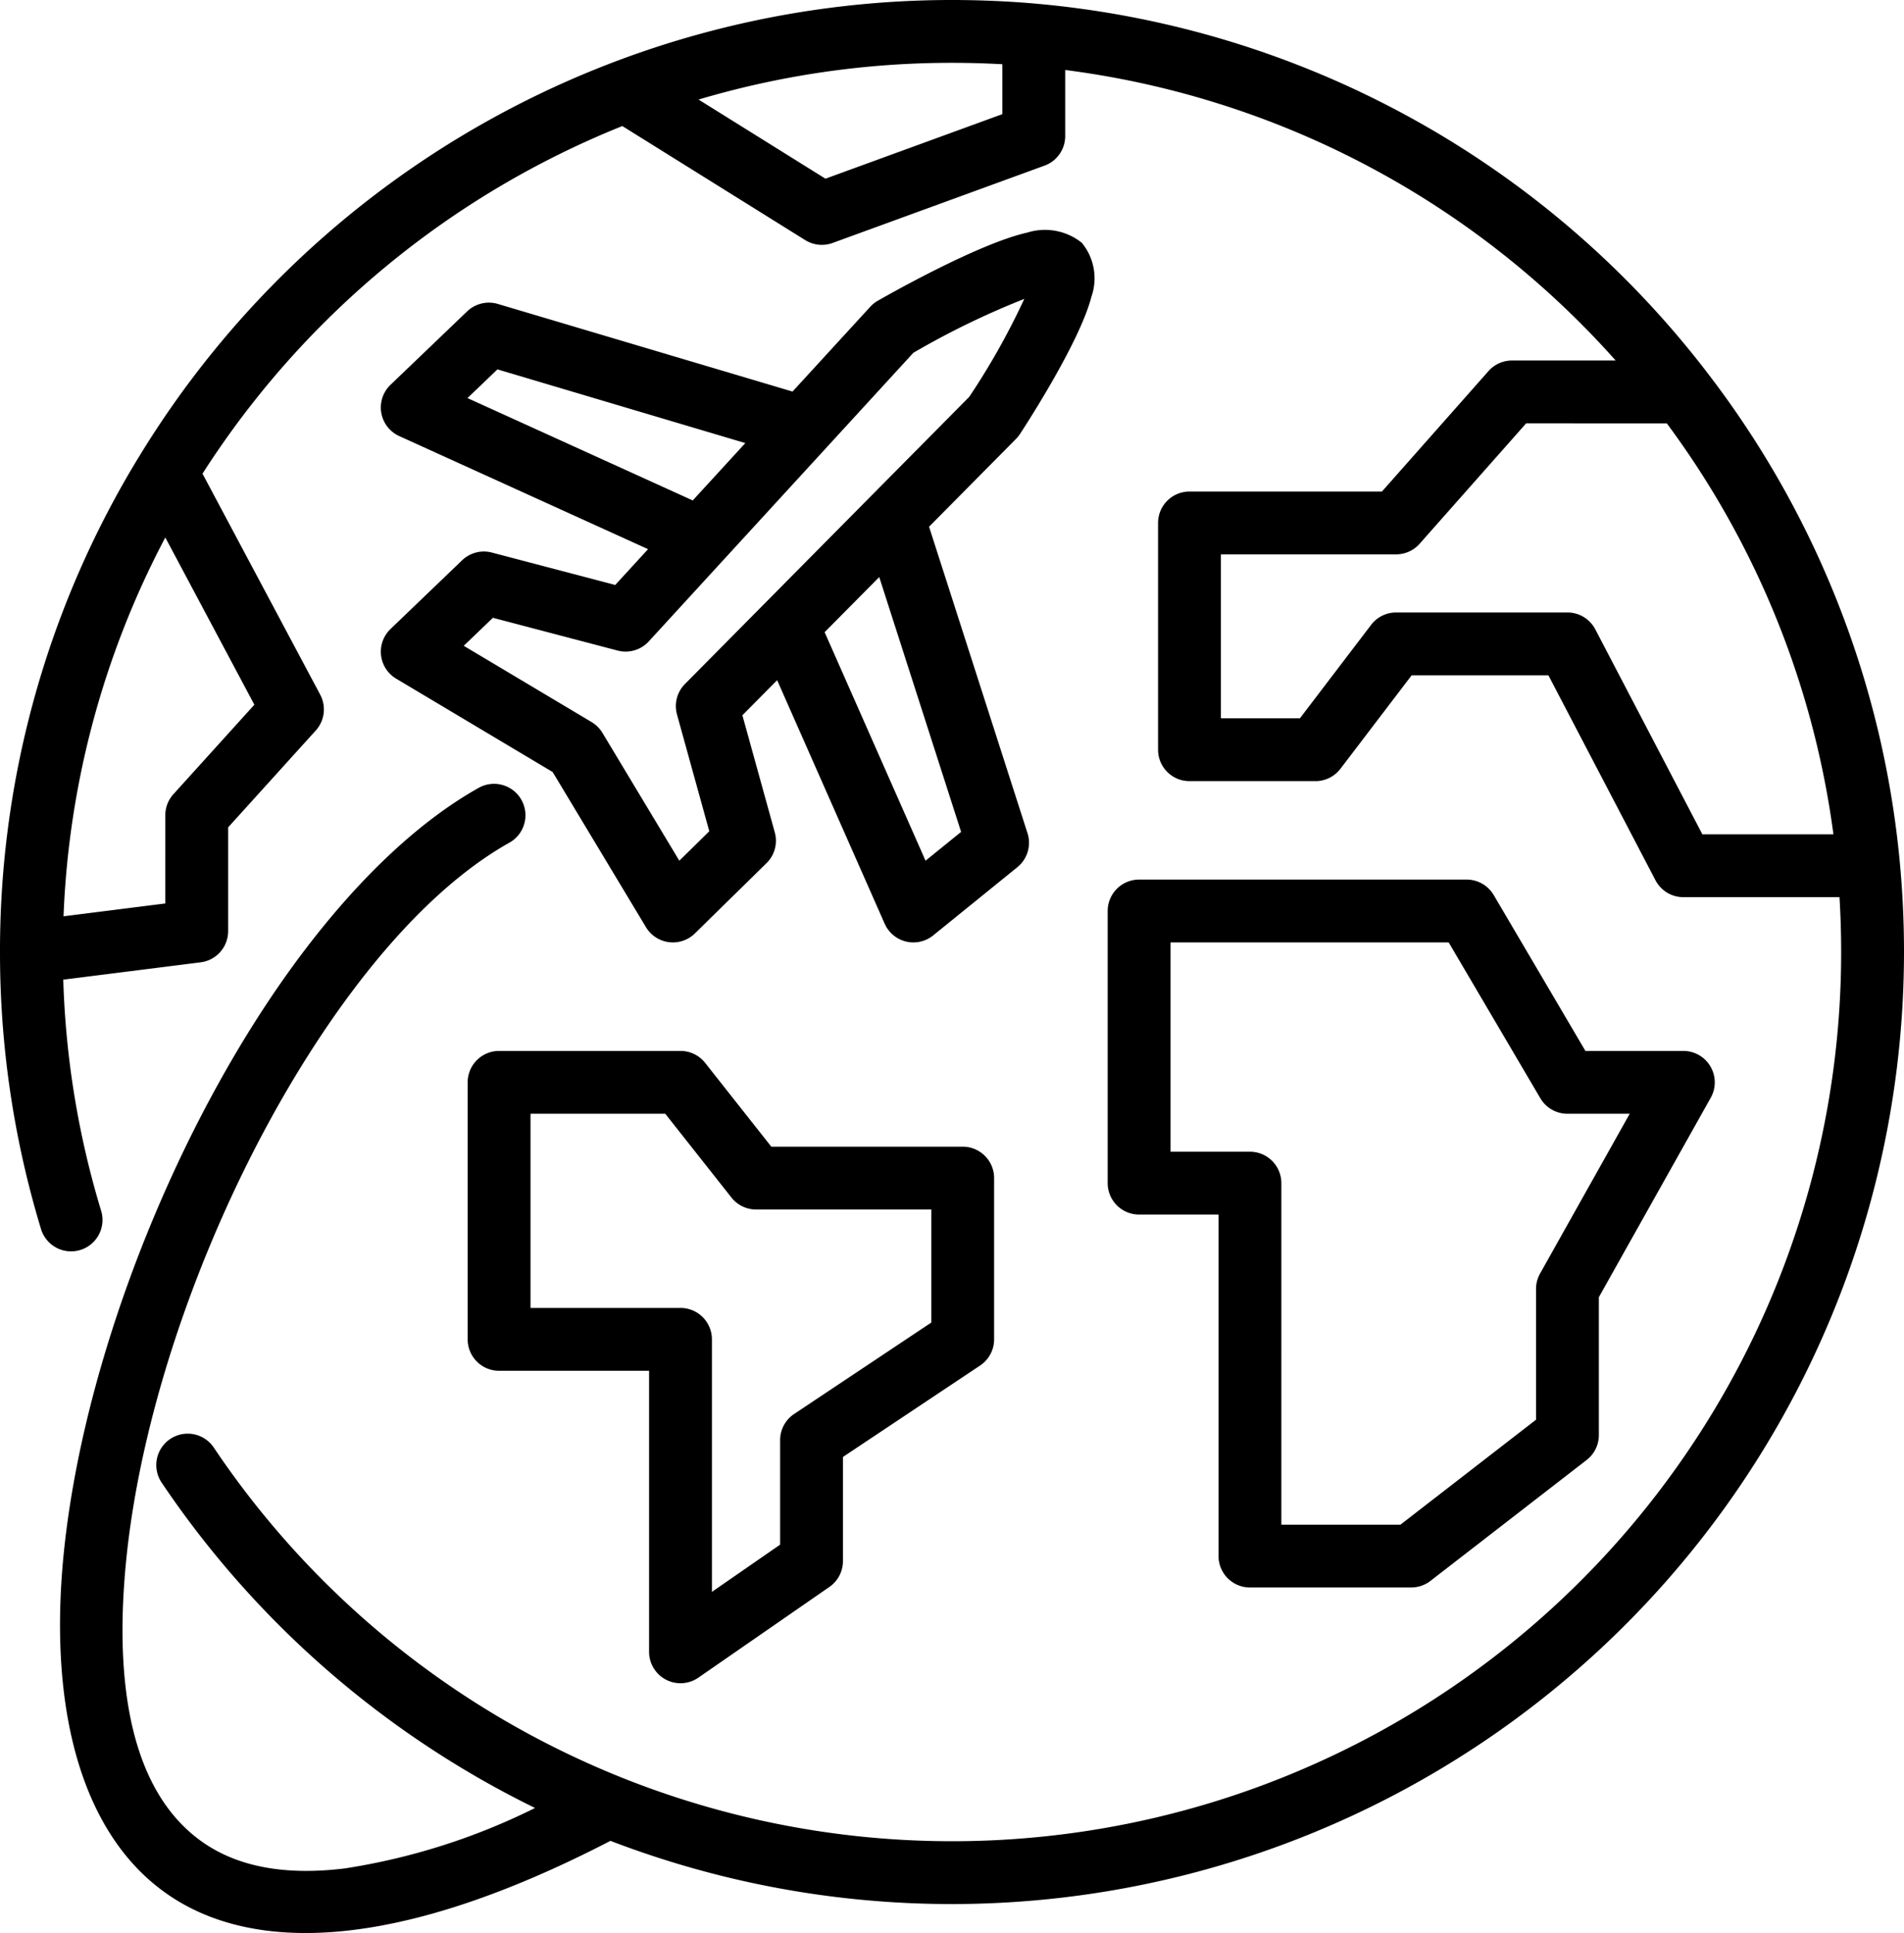 <svg xmlns="http://www.w3.org/2000/svg" viewBox="0 0 148.736 150.998"><defs><style>.cls-1{fill-rule:evenodd;}</style></defs><g id="Capa_2" data-name="Capa 2"><g id="Capa_1-2" data-name="Capa 1"><path class="cls-1" d="M10.902,35.605l-.011.018-.004.005A73.97,73.97,0,0,0,0,74.329v.07A74.259,74.259,0,0,0,3.205,96.011a2.454,2.454,0,0,0,4.696-1.428,69.218,69.218,0,0,1-2.959-18.057l10.733-1.354a2.455,2.455,0,0,0,2.147-2.435V64.629L24.667,57.063a2.453,2.453,0,0,0,.346-2.8L15.819,37.001A69.775,69.775,0,0,1,48.615,9.847l14.286,8.909a2.458,2.458,0,0,0,2.14.223l16.557-6.041a2.456,2.456,0,0,0,1.613-2.306V5.467a69.348,69.348,0,0,1,43,22.694h-8.097a2.454,2.454,0,0,0-1.838.828l-8.322,9.407h-15.035a2.455,2.455,0,0,0-2.454,2.454v17.715a2.454,2.454,0,0,0,2.454,2.454h9.842a2.454,2.454,0,0,0,1.952-.967l5.562-7.3h10.682l8.366,16.012a2.454,2.454,0,0,0,2.175,1.318H143.697q.129,2.13.13,4.285A69.455,69.455,0,0,1,16.699,113.075a2.454,2.454,0,0,0-4.072,2.74,74.754,74.754,0,0,0,29.169,25.416,50.706,50.706,0,0,1-14.844,4.719c-4.721.582-8.374-.146-11.073-2.015C10.251,140.035,8.89,131.65,9.854,121.917c1.249-12.598,6.677-27.444,13.969-39.083,4.745-7.576,10.259-13.802,15.972-17.01a2.454,2.454,0,0,0-2.404-4.28c-6.306,3.542-12.49,10.323-17.729,18.684C11.979,92.496,6.286,108.155,4.97,121.433c-1.172,11.832,1.272,21.795,8.113,26.536,6.573,4.555,17.693,4.586,34.604-4.17A74.399,74.399,0,0,0,148.736,74.368q0-3.515-.322-6.953a.312.312,0,0,0-.003-.036A73.989,73.989,0,0,0,133.382,29.131l-.005-.008-.009-.011A74.298,74.298,0,0,0,80.985.292L80.977.291,80.964.289Q77.71.002,74.368,0A74.354,74.354,0,0,0,10.902,35.605Zm39.803,93.427a2.454,2.454,0,0,0,3.851,2.018l10.235-7.086a2.454,2.454,0,0,0,1.058-2.018V113.811L76.566,106.667a2.454,2.454,0,0,0,1.092-2.042V92.027a2.454,2.454,0,0,0-2.454-2.454H60.253l-5.168-6.546a2.456,2.456,0,0,0-1.926-.933H38.987a2.454,2.454,0,0,0-2.454,2.454v20.077a2.454,2.454,0,0,0,2.454,2.454H50.705v21.954Zm4.909-4.684v-19.724a2.455,2.455,0,0,0-2.454-2.454H41.442V87.002H51.97l5.169,6.546a2.455,2.455,0,0,0,1.926.933h13.686v8.83l-10.717,7.144a2.454,2.454,0,0,0-1.092,2.042v8.163l-5.327,3.688Zm39.575-2.796a2.454,2.454,0,0,0,2.454,2.454h12.598a2.458,2.458,0,0,0,1.502-.513l12.204-9.448a2.454,2.454,0,0,0,.952-1.94v-10.775l8.741-15.581a2.455,2.455,0,0,0-2.14-3.655h-7.651l-7.162-12.175a2.454,2.454,0,0,0-2.115-1.21H88.983A2.454,2.454,0,0,0,86.529,71.163v21.258a2.454,2.454,0,0,0,2.454,2.454h6.206V121.552Zm4.908-2.454V92.421a2.454,2.454,0,0,0-2.454-2.454h-6.206V73.617h21.73L120.329,85.792a2.455,2.455,0,0,0,2.116,1.21h4.864L120.304,99.488a2.456,2.456,0,0,0-.313,1.201v10.212l-10.589,8.198ZM61.913,30.588,38.89,23.743a2.456,2.456,0,0,0-2.398.58L30.506,30.059a2.454,2.454,0,0,0,.683,4.006l19.436,8.833-2.564,2.797-9.639-2.532a2.455,2.455,0,0,0-2.323.603L30.505,49.136a2.454,2.454,0,0,0,.442,3.878L43.172,60.307l7.29,12.121a2.454,2.454,0,0,0,3.822.487l5.594-5.49a2.453,2.453,0,0,0,.646-2.406l-2.53-9.145L60.709,53.133l8.399,19.021a2.454,2.454,0,0,0,3.79.916l6.576-5.329a2.456,2.456,0,0,0,.792-2.657L72.576,41.146l6.793-6.861a2.53,2.53,0,0,0,.294-.36s4.641-7.019,5.594-10.739a4.356,4.356,0,0,0-.751-4.222,4.605,4.605,0,0,0-4.26-.794c-3.987.883-11.691,5.332-11.691,5.332a2.435,2.435,0,0,0-.571.46l-6.072,6.623ZM12.913,41.986a69.062,69.062,0,0,0-7.95,29.591l7.95-1.003V63.684a2.452,2.452,0,0,1,.634-1.646l6.323-6.989L12.913,41.986ZM68.684,45.077l-4.265,4.307L72.301,67.235l2.778-2.251-6.395-19.907Zm-.628-6.342L75.714,31.001a56.272,56.272,0,0,0,4.301-7.652,63.517,63.517,0,0,0-8.667,4.211l-6.831,7.451-.015.017-.02.021-.007.008-7.913,8.631c-.02.022-.041.045-.062.067l-5.82,6.349a2.455,2.455,0,0,1-2.433.715l-9.741-2.559L36.226,50.447l9.989,5.958a2.46,2.46,0,0,1,.846.843L53.066,67.233l2.342-2.299-2.523-9.122a2.454,2.454,0,0,1,.622-2.381L59.727,47.148c.019-.019.038-.038.057-.058L68.028,38.763l.028-.028Zm62.15-5.666H119.22l-8.322,9.407a2.453,2.453,0,0,1-1.838.828H95.374v12.807h6.172l5.562-7.3a2.453,2.453,0,0,1,1.952-.967H122.445a2.453,2.453,0,0,1,2.175,1.317L132.986,65.175h10.237a69.11,69.11,0,0,0-13.017-32.105ZM58.223,34.612,38.859,28.854l-2.34,2.242,17.596,7.996,4.109-4.481ZM78.303,5.018q-1.96-.109-3.936-.11a69.357,69.357,0,0,0-19.798,2.868l9.913,6.182,13.82-5.042V5.018Z"/></g></g></svg>